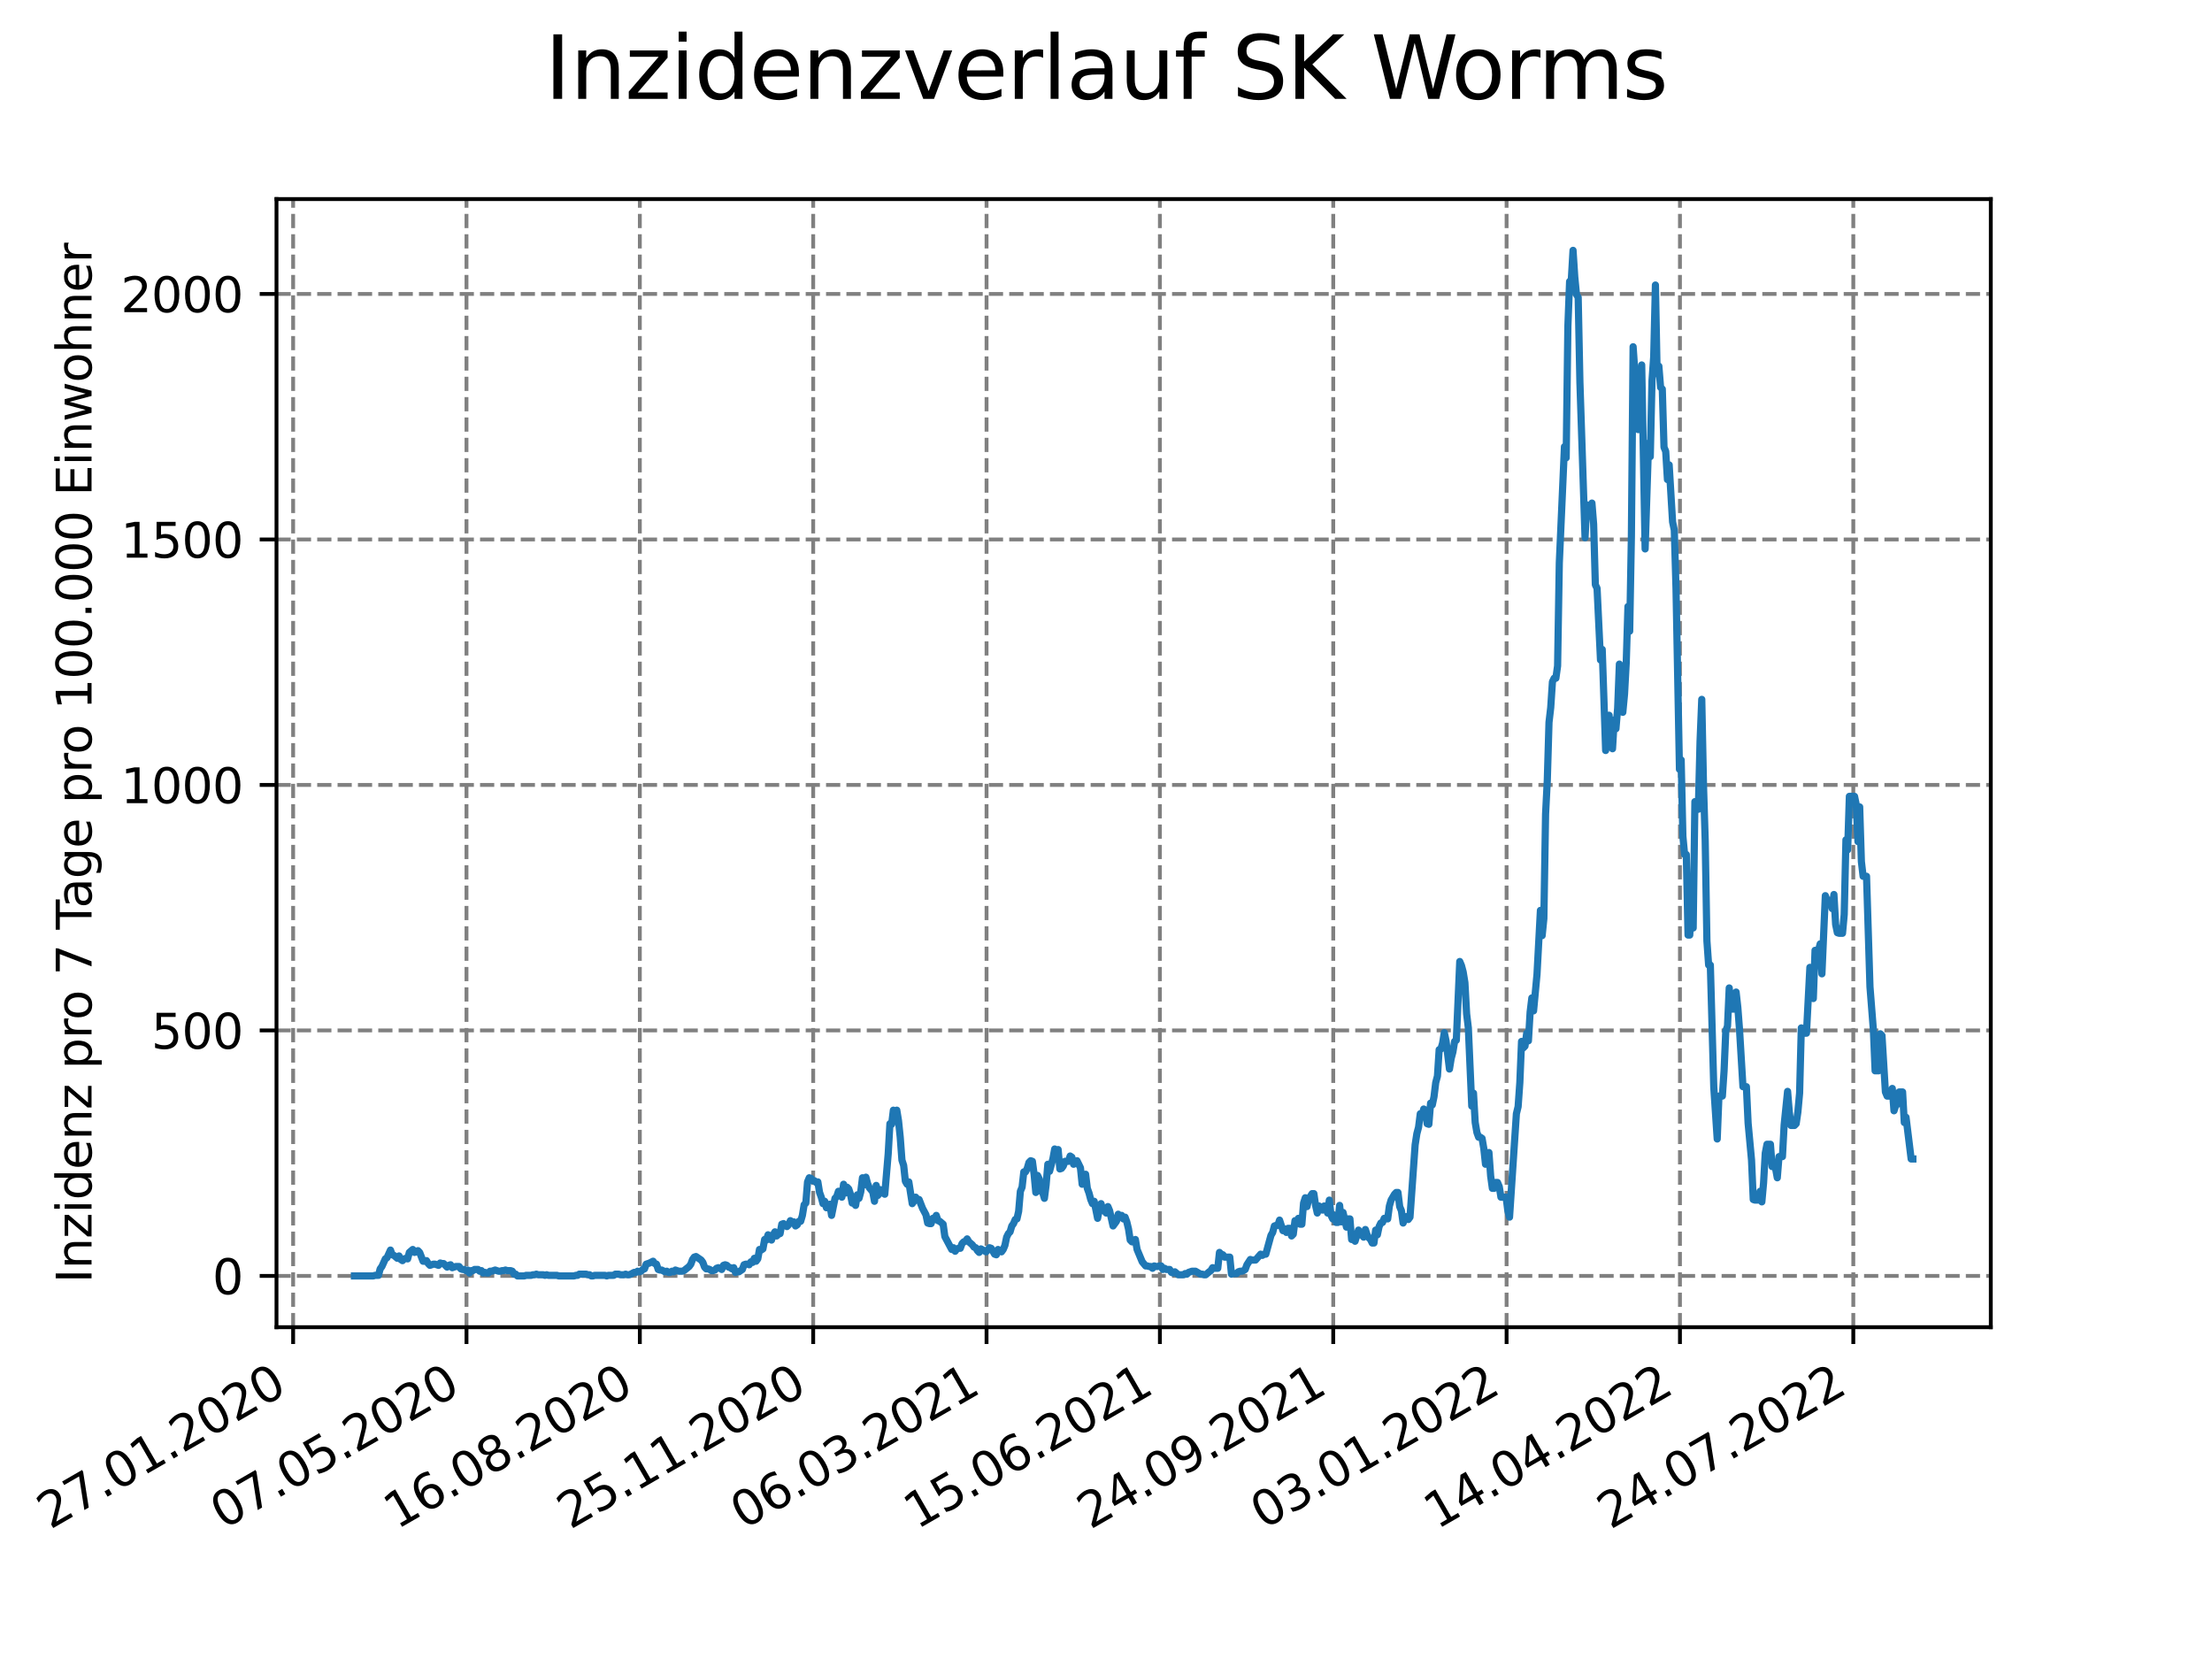 <?xml version="1.0" encoding="utf-8" standalone="no"?>
<!DOCTYPE svg PUBLIC "-//W3C//DTD SVG 1.1//EN"
  "http://www.w3.org/Graphics/SVG/1.1/DTD/svg11.dtd">
<svg xmlns:xlink="http://www.w3.org/1999/xlink" width="460.8pt" height="345.6pt" viewBox="0 0 460.8 345.6" xmlns="http://www.w3.org/2000/svg" version="1.1">
 <defs>
  <style type="text/css">*{stroke-linejoin: round; stroke-linecap: butt}</style>
 </defs>
 <g id="figure_1">
  <g id="patch_1">
   <path d="M 0 345.6 
L 460.8 345.6 
L 460.8 0 
L 0 0 
z
" style="fill: #ffffff"/>
  </g>
  <g id="axes_1">
   <g id="patch_2">
    <path d="M 57.6 276.48 
L 414.72 276.48 
L 414.72 41.472 
L 57.6 41.472 
z
" style="fill: #ffffff"/>
   </g>
   <g id="matplotlib.axis_1">
    <g id="xtick_1">
     <g id="line2d_1">
      <path d="M 61.065 276.48 
L 61.065 41.472 
" clip-path="url(#pdfe2ef5116)" style="fill: none; stroke-dasharray: 2.96,1.28; stroke-dashoffset: 0; stroke: #808080; stroke-width: 0.8"/>
     </g>
     <g id="line2d_2">
      <defs>
       <path id="mb495ff0dcd" d="M 0 0 
L 0 3.5 
" style="stroke: #000000; stroke-width: 0.8"/>
      </defs>
      <g>
       <use xlink:href="#mb495ff0dcd" x="61.065" y="276.48" style="stroke: #000000; stroke-width: 0.8"/>
      </g>
     </g>
     <g id="text_1">
      <!-- 27.01.2020 -->
      <g transform="translate(10.44 318.689)rotate(-30)scale(0.1 -0.1)">
       <defs>
        <path id="DejaVuSans-32" d="M 1228 531 
L 3431 531 
L 3431 0 
L 469 0 
L 469 531 
Q 828 903 1448 1529 
Q 2069 2156 2228 2338 
Q 2531 2678 2651 2914 
Q 2772 3150 2772 3378 
Q 2772 3750 2511 3984 
Q 2250 4219 1831 4219 
Q 1534 4219 1204 4116 
Q 875 4013 500 3803 
L 500 4441 
Q 881 4594 1212 4672 
Q 1544 4750 1819 4750 
Q 2544 4750 2975 4387 
Q 3406 4025 3406 3419 
Q 3406 3131 3298 2873 
Q 3191 2616 2906 2266 
Q 2828 2175 2409 1742 
Q 1991 1309 1228 531 
z
" transform="scale(0.016)"/>
        <path id="DejaVuSans-37" d="M 525 4666 
L 3525 4666 
L 3525 4397 
L 1831 0 
L 1172 0 
L 2766 4134 
L 525 4134 
L 525 4666 
z
" transform="scale(0.016)"/>
        <path id="DejaVuSans-2e" d="M 684 794 
L 1344 794 
L 1344 0 
L 684 0 
L 684 794 
z
" transform="scale(0.016)"/>
        <path id="DejaVuSans-30" d="M 2034 4250 
Q 1547 4250 1301 3770 
Q 1056 3291 1056 2328 
Q 1056 1369 1301 889 
Q 1547 409 2034 409 
Q 2525 409 2770 889 
Q 3016 1369 3016 2328 
Q 3016 3291 2770 3770 
Q 2525 4250 2034 4250 
z
M 2034 4750 
Q 2819 4750 3233 4129 
Q 3647 3509 3647 2328 
Q 3647 1150 3233 529 
Q 2819 -91 2034 -91 
Q 1250 -91 836 529 
Q 422 1150 422 2328 
Q 422 3509 836 4129 
Q 1250 4750 2034 4750 
z
" transform="scale(0.016)"/>
        <path id="DejaVuSans-31" d="M 794 531 
L 1825 531 
L 1825 4091 
L 703 3866 
L 703 4441 
L 1819 4666 
L 2450 4666 
L 2450 531 
L 3481 531 
L 3481 0 
L 794 0 
L 794 531 
z
" transform="scale(0.016)"/>
       </defs>
       <use xlink:href="#DejaVuSans-32"/>
       <use xlink:href="#DejaVuSans-37" x="63.623"/>
       <use xlink:href="#DejaVuSans-2e" x="127.246"/>
       <use xlink:href="#DejaVuSans-30" x="159.033"/>
       <use xlink:href="#DejaVuSans-31" x="222.656"/>
       <use xlink:href="#DejaVuSans-2e" x="286.279"/>
       <use xlink:href="#DejaVuSans-32" x="318.066"/>
       <use xlink:href="#DejaVuSans-30" x="381.689"/>
       <use xlink:href="#DejaVuSans-32" x="445.312"/>
       <use xlink:href="#DejaVuSans-30" x="508.936"/>
      </g>
     </g>
    </g>
    <g id="xtick_2">
     <g id="line2d_3">
      <path d="M 97.178 276.48 
L 97.178 41.472 
" clip-path="url(#pdfe2ef5116)" style="fill: none; stroke-dasharray: 2.96,1.28; stroke-dashoffset: 0; stroke: #808080; stroke-width: 0.8"/>
     </g>
     <g id="line2d_4">
      <g>
       <use xlink:href="#mb495ff0dcd" x="97.178" y="276.48" style="stroke: #000000; stroke-width: 0.8"/>
      </g>
     </g>
     <g id="text_2">
      <!-- 07.05.2020 -->
      <g transform="translate(46.552 318.689)rotate(-30)scale(0.1 -0.1)">
       <defs>
        <path id="DejaVuSans-35" d="M 691 4666 
L 3169 4666 
L 3169 4134 
L 1269 4134 
L 1269 2991 
Q 1406 3038 1543 3061 
Q 1681 3084 1819 3084 
Q 2600 3084 3056 2656 
Q 3513 2228 3513 1497 
Q 3513 744 3044 326 
Q 2575 -91 1722 -91 
Q 1428 -91 1123 -41 
Q 819 9 494 109 
L 494 744 
Q 775 591 1075 516 
Q 1375 441 1709 441 
Q 2250 441 2565 725 
Q 2881 1009 2881 1497 
Q 2881 1984 2565 2268 
Q 2250 2553 1709 2553 
Q 1456 2553 1204 2497 
Q 953 2441 691 2322 
L 691 4666 
z
" transform="scale(0.016)"/>
       </defs>
       <use xlink:href="#DejaVuSans-30"/>
       <use xlink:href="#DejaVuSans-37" x="63.623"/>
       <use xlink:href="#DejaVuSans-2e" x="127.246"/>
       <use xlink:href="#DejaVuSans-30" x="159.033"/>
       <use xlink:href="#DejaVuSans-35" x="222.656"/>
       <use xlink:href="#DejaVuSans-2e" x="286.279"/>
       <use xlink:href="#DejaVuSans-32" x="318.066"/>
       <use xlink:href="#DejaVuSans-30" x="381.689"/>
       <use xlink:href="#DejaVuSans-32" x="445.312"/>
       <use xlink:href="#DejaVuSans-30" x="508.936"/>
      </g>
     </g>
    </g>
    <g id="xtick_3">
     <g id="line2d_5">
      <path d="M 133.29 276.48 
L 133.29 41.472 
" clip-path="url(#pdfe2ef5116)" style="fill: none; stroke-dasharray: 2.96,1.28; stroke-dashoffset: 0; stroke: #808080; stroke-width: 0.8"/>
     </g>
     <g id="line2d_6">
      <g>
       <use xlink:href="#mb495ff0dcd" x="133.29" y="276.48" style="stroke: #000000; stroke-width: 0.8"/>
      </g>
     </g>
     <g id="text_3">
      <!-- 16.08.2020 -->
      <g transform="translate(82.665 318.689)rotate(-30)scale(0.1 -0.1)">
       <defs>
        <path id="DejaVuSans-36" d="M 2113 2584 
Q 1688 2584 1439 2293 
Q 1191 2003 1191 1497 
Q 1191 994 1439 701 
Q 1688 409 2113 409 
Q 2538 409 2786 701 
Q 3034 994 3034 1497 
Q 3034 2003 2786 2293 
Q 2538 2584 2113 2584 
z
M 3366 4563 
L 3366 3988 
Q 3128 4100 2886 4159 
Q 2644 4219 2406 4219 
Q 1781 4219 1451 3797 
Q 1122 3375 1075 2522 
Q 1259 2794 1537 2939 
Q 1816 3084 2150 3084 
Q 2853 3084 3261 2657 
Q 3669 2231 3669 1497 
Q 3669 778 3244 343 
Q 2819 -91 2113 -91 
Q 1303 -91 875 529 
Q 447 1150 447 2328 
Q 447 3434 972 4092 
Q 1497 4750 2381 4750 
Q 2619 4750 2861 4703 
Q 3103 4656 3366 4563 
z
" transform="scale(0.016)"/>
        <path id="DejaVuSans-38" d="M 2034 2216 
Q 1584 2216 1326 1975 
Q 1069 1734 1069 1313 
Q 1069 891 1326 650 
Q 1584 409 2034 409 
Q 2484 409 2743 651 
Q 3003 894 3003 1313 
Q 3003 1734 2745 1975 
Q 2488 2216 2034 2216 
z
M 1403 2484 
Q 997 2584 770 2862 
Q 544 3141 544 3541 
Q 544 4100 942 4425 
Q 1341 4750 2034 4750 
Q 2731 4750 3128 4425 
Q 3525 4100 3525 3541 
Q 3525 3141 3298 2862 
Q 3072 2584 2669 2484 
Q 3125 2378 3379 2068 
Q 3634 1759 3634 1313 
Q 3634 634 3220 271 
Q 2806 -91 2034 -91 
Q 1263 -91 848 271 
Q 434 634 434 1313 
Q 434 1759 690 2068 
Q 947 2378 1403 2484 
z
M 1172 3481 
Q 1172 3119 1398 2916 
Q 1625 2713 2034 2713 
Q 2441 2713 2670 2916 
Q 2900 3119 2900 3481 
Q 2900 3844 2670 4047 
Q 2441 4250 2034 4250 
Q 1625 4250 1398 4047 
Q 1172 3844 1172 3481 
z
" transform="scale(0.016)"/>
       </defs>
       <use xlink:href="#DejaVuSans-31"/>
       <use xlink:href="#DejaVuSans-36" x="63.623"/>
       <use xlink:href="#DejaVuSans-2e" x="127.246"/>
       <use xlink:href="#DejaVuSans-30" x="159.033"/>
       <use xlink:href="#DejaVuSans-38" x="222.656"/>
       <use xlink:href="#DejaVuSans-2e" x="286.279"/>
       <use xlink:href="#DejaVuSans-32" x="318.066"/>
       <use xlink:href="#DejaVuSans-30" x="381.689"/>
       <use xlink:href="#DejaVuSans-32" x="445.312"/>
       <use xlink:href="#DejaVuSans-30" x="508.936"/>
      </g>
     </g>
    </g>
    <g id="xtick_4">
     <g id="line2d_7">
      <path d="M 169.403 276.48 
L 169.403 41.472 
" clip-path="url(#pdfe2ef5116)" style="fill: none; stroke-dasharray: 2.96,1.28; stroke-dashoffset: 0; stroke: #808080; stroke-width: 0.8"/>
     </g>
     <g id="line2d_8">
      <g>
       <use xlink:href="#mb495ff0dcd" x="169.403" y="276.48" style="stroke: #000000; stroke-width: 0.8"/>
      </g>
     </g>
     <g id="text_4">
      <!-- 25.11.2020 -->
      <g transform="translate(118.777 318.689)rotate(-30)scale(0.1 -0.1)">
       <use xlink:href="#DejaVuSans-32"/>
       <use xlink:href="#DejaVuSans-35" x="63.623"/>
       <use xlink:href="#DejaVuSans-2e" x="127.246"/>
       <use xlink:href="#DejaVuSans-31" x="159.033"/>
       <use xlink:href="#DejaVuSans-31" x="222.656"/>
       <use xlink:href="#DejaVuSans-2e" x="286.279"/>
       <use xlink:href="#DejaVuSans-32" x="318.066"/>
       <use xlink:href="#DejaVuSans-30" x="381.689"/>
       <use xlink:href="#DejaVuSans-32" x="445.312"/>
       <use xlink:href="#DejaVuSans-30" x="508.936"/>
      </g>
     </g>
    </g>
    <g id="xtick_5">
     <g id="line2d_9">
      <path d="M 205.515 276.48 
L 205.515 41.472 
" clip-path="url(#pdfe2ef5116)" style="fill: none; stroke-dasharray: 2.96,1.28; stroke-dashoffset: 0; stroke: #808080; stroke-width: 0.8"/>
     </g>
     <g id="line2d_10">
      <g>
       <use xlink:href="#mb495ff0dcd" x="205.515" y="276.48" style="stroke: #000000; stroke-width: 0.8"/>
      </g>
     </g>
     <g id="text_5">
      <!-- 06.03.2021 -->
      <g transform="translate(154.89 318.689)rotate(-30)scale(0.1 -0.1)">
       <defs>
        <path id="DejaVuSans-33" d="M 2597 2516 
Q 3050 2419 3304 2112 
Q 3559 1806 3559 1356 
Q 3559 666 3084 287 
Q 2609 -91 1734 -91 
Q 1441 -91 1130 -33 
Q 819 25 488 141 
L 488 750 
Q 750 597 1062 519 
Q 1375 441 1716 441 
Q 2309 441 2620 675 
Q 2931 909 2931 1356 
Q 2931 1769 2642 2001 
Q 2353 2234 1838 2234 
L 1294 2234 
L 1294 2753 
L 1863 2753 
Q 2328 2753 2575 2939 
Q 2822 3125 2822 3475 
Q 2822 3834 2567 4026 
Q 2313 4219 1838 4219 
Q 1578 4219 1281 4162 
Q 984 4106 628 3988 
L 628 4550 
Q 988 4650 1302 4700 
Q 1616 4750 1894 4750 
Q 2613 4750 3031 4423 
Q 3450 4097 3450 3541 
Q 3450 3153 3228 2886 
Q 3006 2619 2597 2516 
z
" transform="scale(0.016)"/>
       </defs>
       <use xlink:href="#DejaVuSans-30"/>
       <use xlink:href="#DejaVuSans-36" x="63.623"/>
       <use xlink:href="#DejaVuSans-2e" x="127.246"/>
       <use xlink:href="#DejaVuSans-30" x="159.033"/>
       <use xlink:href="#DejaVuSans-33" x="222.656"/>
       <use xlink:href="#DejaVuSans-2e" x="286.279"/>
       <use xlink:href="#DejaVuSans-32" x="318.066"/>
       <use xlink:href="#DejaVuSans-30" x="381.689"/>
       <use xlink:href="#DejaVuSans-32" x="445.312"/>
       <use xlink:href="#DejaVuSans-31" x="508.936"/>
      </g>
     </g>
    </g>
    <g id="xtick_6">
     <g id="line2d_11">
      <path d="M 241.628 276.48 
L 241.628 41.472 
" clip-path="url(#pdfe2ef5116)" style="fill: none; stroke-dasharray: 2.96,1.28; stroke-dashoffset: 0; stroke: #808080; stroke-width: 0.8"/>
     </g>
     <g id="line2d_12">
      <g>
       <use xlink:href="#mb495ff0dcd" x="241.628" y="276.48" style="stroke: #000000; stroke-width: 0.8"/>
      </g>
     </g>
     <g id="text_6">
      <!-- 15.06.2021 -->
      <g transform="translate(191.002 318.689)rotate(-30)scale(0.1 -0.1)">
       <use xlink:href="#DejaVuSans-31"/>
       <use xlink:href="#DejaVuSans-35" x="63.623"/>
       <use xlink:href="#DejaVuSans-2e" x="127.246"/>
       <use xlink:href="#DejaVuSans-30" x="159.033"/>
       <use xlink:href="#DejaVuSans-36" x="222.656"/>
       <use xlink:href="#DejaVuSans-2e" x="286.279"/>
       <use xlink:href="#DejaVuSans-32" x="318.066"/>
       <use xlink:href="#DejaVuSans-30" x="381.689"/>
       <use xlink:href="#DejaVuSans-32" x="445.312"/>
       <use xlink:href="#DejaVuSans-31" x="508.936"/>
      </g>
     </g>
    </g>
    <g id="xtick_7">
     <g id="line2d_13">
      <path d="M 277.74 276.48 
L 277.74 41.472 
" clip-path="url(#pdfe2ef5116)" style="fill: none; stroke-dasharray: 2.96,1.28; stroke-dashoffset: 0; stroke: #808080; stroke-width: 0.8"/>
     </g>
     <g id="line2d_14">
      <g>
       <use xlink:href="#mb495ff0dcd" x="277.74" y="276.48" style="stroke: #000000; stroke-width: 0.8"/>
      </g>
     </g>
     <g id="text_7">
      <!-- 24.09.2021 -->
      <g transform="translate(227.115 318.689)rotate(-30)scale(0.1 -0.1)">
       <defs>
        <path id="DejaVuSans-34" d="M 2419 4116 
L 825 1625 
L 2419 1625 
L 2419 4116 
z
M 2253 4666 
L 3047 4666 
L 3047 1625 
L 3713 1625 
L 3713 1100 
L 3047 1100 
L 3047 0 
L 2419 0 
L 2419 1100 
L 313 1100 
L 313 1709 
L 2253 4666 
z
" transform="scale(0.016)"/>
        <path id="DejaVuSans-39" d="M 703 97 
L 703 672 
Q 941 559 1184 500 
Q 1428 441 1663 441 
Q 2288 441 2617 861 
Q 2947 1281 2994 2138 
Q 2813 1869 2534 1725 
Q 2256 1581 1919 1581 
Q 1219 1581 811 2004 
Q 403 2428 403 3163 
Q 403 3881 828 4315 
Q 1253 4750 1959 4750 
Q 2769 4750 3195 4129 
Q 3622 3509 3622 2328 
Q 3622 1225 3098 567 
Q 2575 -91 1691 -91 
Q 1453 -91 1209 -44 
Q 966 3 703 97 
z
M 1959 2075 
Q 2384 2075 2632 2365 
Q 2881 2656 2881 3163 
Q 2881 3666 2632 3958 
Q 2384 4250 1959 4250 
Q 1534 4250 1286 3958 
Q 1038 3666 1038 3163 
Q 1038 2656 1286 2365 
Q 1534 2075 1959 2075 
z
" transform="scale(0.016)"/>
       </defs>
       <use xlink:href="#DejaVuSans-32"/>
       <use xlink:href="#DejaVuSans-34" x="63.623"/>
       <use xlink:href="#DejaVuSans-2e" x="127.246"/>
       <use xlink:href="#DejaVuSans-30" x="159.033"/>
       <use xlink:href="#DejaVuSans-39" x="222.656"/>
       <use xlink:href="#DejaVuSans-2e" x="286.279"/>
       <use xlink:href="#DejaVuSans-32" x="318.066"/>
       <use xlink:href="#DejaVuSans-30" x="381.689"/>
       <use xlink:href="#DejaVuSans-32" x="445.312"/>
       <use xlink:href="#DejaVuSans-31" x="508.936"/>
      </g>
     </g>
    </g>
    <g id="xtick_8">
     <g id="line2d_15">
      <path d="M 313.852 276.48 
L 313.852 41.472 
" clip-path="url(#pdfe2ef5116)" style="fill: none; stroke-dasharray: 2.96,1.28; stroke-dashoffset: 0; stroke: #808080; stroke-width: 0.8"/>
     </g>
     <g id="line2d_16">
      <g>
       <use xlink:href="#mb495ff0dcd" x="313.852" y="276.48" style="stroke: #000000; stroke-width: 0.8"/>
      </g>
     </g>
     <g id="text_8">
      <!-- 03.01.2022 -->
      <g transform="translate(263.227 318.689)rotate(-30)scale(0.1 -0.1)">
       <use xlink:href="#DejaVuSans-30"/>
       <use xlink:href="#DejaVuSans-33" x="63.623"/>
       <use xlink:href="#DejaVuSans-2e" x="127.246"/>
       <use xlink:href="#DejaVuSans-30" x="159.033"/>
       <use xlink:href="#DejaVuSans-31" x="222.656"/>
       <use xlink:href="#DejaVuSans-2e" x="286.279"/>
       <use xlink:href="#DejaVuSans-32" x="318.066"/>
       <use xlink:href="#DejaVuSans-30" x="381.689"/>
       <use xlink:href="#DejaVuSans-32" x="445.312"/>
       <use xlink:href="#DejaVuSans-32" x="508.936"/>
      </g>
     </g>
    </g>
    <g id="xtick_9">
     <g id="line2d_17">
      <path d="M 349.965 276.48 
L 349.965 41.472 
" clip-path="url(#pdfe2ef5116)" style="fill: none; stroke-dasharray: 2.96,1.28; stroke-dashoffset: 0; stroke: #808080; stroke-width: 0.8"/>
     </g>
     <g id="line2d_18">
      <g>
       <use xlink:href="#mb495ff0dcd" x="349.965" y="276.48" style="stroke: #000000; stroke-width: 0.8"/>
      </g>
     </g>
     <g id="text_9">
      <!-- 14.04.2022 -->
      <g transform="translate(299.34 318.689)rotate(-30)scale(0.1 -0.1)">
       <use xlink:href="#DejaVuSans-31"/>
       <use xlink:href="#DejaVuSans-34" x="63.623"/>
       <use xlink:href="#DejaVuSans-2e" x="127.246"/>
       <use xlink:href="#DejaVuSans-30" x="159.033"/>
       <use xlink:href="#DejaVuSans-34" x="222.656"/>
       <use xlink:href="#DejaVuSans-2e" x="286.279"/>
       <use xlink:href="#DejaVuSans-32" x="318.066"/>
       <use xlink:href="#DejaVuSans-30" x="381.689"/>
       <use xlink:href="#DejaVuSans-32" x="445.312"/>
       <use xlink:href="#DejaVuSans-32" x="508.936"/>
      </g>
     </g>
    </g>
    <g id="xtick_10">
     <g id="line2d_19">
      <path d="M 386.077 276.48 
L 386.077 41.472 
" clip-path="url(#pdfe2ef5116)" style="fill: none; stroke-dasharray: 2.96,1.28; stroke-dashoffset: 0; stroke: #808080; stroke-width: 0.8"/>
     </g>
     <g id="line2d_20">
      <g>
       <use xlink:href="#mb495ff0dcd" x="386.077" y="276.48" style="stroke: #000000; stroke-width: 0.8"/>
      </g>
     </g>
     <g id="text_10">
      <!-- 24.07.2022 -->
      <g transform="translate(335.452 318.689)rotate(-30)scale(0.1 -0.1)">
       <use xlink:href="#DejaVuSans-32"/>
       <use xlink:href="#DejaVuSans-34" x="63.623"/>
       <use xlink:href="#DejaVuSans-2e" x="127.246"/>
       <use xlink:href="#DejaVuSans-30" x="159.033"/>
       <use xlink:href="#DejaVuSans-37" x="222.656"/>
       <use xlink:href="#DejaVuSans-2e" x="286.279"/>
       <use xlink:href="#DejaVuSans-32" x="318.066"/>
       <use xlink:href="#DejaVuSans-30" x="381.689"/>
       <use xlink:href="#DejaVuSans-32" x="445.312"/>
       <use xlink:href="#DejaVuSans-32" x="508.936"/>
      </g>
     </g>
    </g>
   </g>
   <g id="matplotlib.axis_2">
    <g id="ytick_1">
     <g id="line2d_21">
      <path d="M 57.6 265.798 
L 414.72 265.798 
" clip-path="url(#pdfe2ef5116)" style="fill: none; stroke-dasharray: 2.96,1.28; stroke-dashoffset: 0; stroke: #808080; stroke-width: 0.8"/>
     </g>
     <g id="line2d_22">
      <defs>
       <path id="m2bd474f29b" d="M 0 0 
L -3.5 0 
" style="stroke: #000000; stroke-width: 0.8"/>
      </defs>
      <g>
       <use xlink:href="#m2bd474f29b" x="57.6" y="265.798" style="stroke: #000000; stroke-width: 0.8"/>
      </g>
     </g>
     <g id="text_11">
      <!-- 0 -->
      <g transform="translate(44.237 269.597)scale(0.1 -0.1)">
       <use xlink:href="#DejaVuSans-30"/>
      </g>
     </g>
    </g>
    <g id="ytick_2">
     <g id="line2d_23">
      <path d="M 57.6 214.657 
L 414.72 214.657 
" clip-path="url(#pdfe2ef5116)" style="fill: none; stroke-dasharray: 2.96,1.28; stroke-dashoffset: 0; stroke: #808080; stroke-width: 0.8"/>
     </g>
     <g id="line2d_24">
      <g>
       <use xlink:href="#m2bd474f29b" x="57.6" y="214.657" style="stroke: #000000; stroke-width: 0.8"/>
      </g>
     </g>
     <g id="text_12">
      <!-- 500 -->
      <g transform="translate(31.512 218.456)scale(0.1 -0.1)">
       <use xlink:href="#DejaVuSans-35"/>
       <use xlink:href="#DejaVuSans-30" x="63.623"/>
       <use xlink:href="#DejaVuSans-30" x="127.246"/>
      </g>
     </g>
    </g>
    <g id="ytick_3">
     <g id="line2d_25">
      <path d="M 57.6 163.516 
L 414.72 163.516 
" clip-path="url(#pdfe2ef5116)" style="fill: none; stroke-dasharray: 2.96,1.28; stroke-dashoffset: 0; stroke: #808080; stroke-width: 0.8"/>
     </g>
     <g id="line2d_26">
      <g>
       <use xlink:href="#m2bd474f29b" x="57.6" y="163.516" style="stroke: #000000; stroke-width: 0.8"/>
      </g>
     </g>
     <g id="text_13">
      <!-- 1000 -->
      <g transform="translate(25.15 167.315)scale(0.1 -0.1)">
       <use xlink:href="#DejaVuSans-31"/>
       <use xlink:href="#DejaVuSans-30" x="63.623"/>
       <use xlink:href="#DejaVuSans-30" x="127.246"/>
       <use xlink:href="#DejaVuSans-30" x="190.869"/>
      </g>
     </g>
    </g>
    <g id="ytick_4">
     <g id="line2d_27">
      <path d="M 57.6 112.375 
L 414.72 112.375 
" clip-path="url(#pdfe2ef5116)" style="fill: none; stroke-dasharray: 2.96,1.28; stroke-dashoffset: 0; stroke: #808080; stroke-width: 0.8"/>
     </g>
     <g id="line2d_28">
      <g>
       <use xlink:href="#m2bd474f29b" x="57.6" y="112.375" style="stroke: #000000; stroke-width: 0.8"/>
      </g>
     </g>
     <g id="text_14">
      <!-- 1500 -->
      <g transform="translate(25.15 116.174)scale(0.1 -0.1)">
       <use xlink:href="#DejaVuSans-31"/>
       <use xlink:href="#DejaVuSans-35" x="63.623"/>
       <use xlink:href="#DejaVuSans-30" x="127.246"/>
       <use xlink:href="#DejaVuSans-30" x="190.869"/>
      </g>
     </g>
    </g>
    <g id="ytick_5">
     <g id="line2d_29">
      <path d="M 57.6 61.234 
L 414.72 61.234 
" clip-path="url(#pdfe2ef5116)" style="fill: none; stroke-dasharray: 2.96,1.28; stroke-dashoffset: 0; stroke: #808080; stroke-width: 0.8"/>
     </g>
     <g id="line2d_30">
      <g>
       <use xlink:href="#m2bd474f29b" x="57.6" y="61.234" style="stroke: #000000; stroke-width: 0.8"/>
      </g>
     </g>
     <g id="text_15">
      <!-- 2000 -->
      <g transform="translate(25.15 65.033)scale(0.1 -0.1)">
       <use xlink:href="#DejaVuSans-32"/>
       <use xlink:href="#DejaVuSans-30" x="63.623"/>
       <use xlink:href="#DejaVuSans-30" x="127.246"/>
       <use xlink:href="#DejaVuSans-30" x="190.869"/>
      </g>
     </g>
    </g>
    <g id="text_16">
     <!-- Inzidenz pro 7 Tage pro 100.000 Einwohner -->
     <g transform="translate(19.07 267.301)rotate(-90)scale(0.1 -0.1)">
      <defs>
       <path id="DejaVuSans-49" d="M 628 4666 
L 1259 4666 
L 1259 0 
L 628 0 
L 628 4666 
z
" transform="scale(0.016)"/>
       <path id="DejaVuSans-6e" d="M 3513 2113 
L 3513 0 
L 2938 0 
L 2938 2094 
Q 2938 2591 2744 2837 
Q 2550 3084 2163 3084 
Q 1697 3084 1428 2787 
Q 1159 2491 1159 1978 
L 1159 0 
L 581 0 
L 581 3500 
L 1159 3500 
L 1159 2956 
Q 1366 3272 1645 3428 
Q 1925 3584 2291 3584 
Q 2894 3584 3203 3211 
Q 3513 2838 3513 2113 
z
" transform="scale(0.016)"/>
       <path id="DejaVuSans-7a" d="M 353 3500 
L 3084 3500 
L 3084 2975 
L 922 459 
L 3084 459 
L 3084 0 
L 275 0 
L 275 525 
L 2438 3041 
L 353 3041 
L 353 3500 
z
" transform="scale(0.016)"/>
       <path id="DejaVuSans-69" d="M 603 3500 
L 1178 3500 
L 1178 0 
L 603 0 
L 603 3500 
z
M 603 4863 
L 1178 4863 
L 1178 4134 
L 603 4134 
L 603 4863 
z
" transform="scale(0.016)"/>
       <path id="DejaVuSans-64" d="M 2906 2969 
L 2906 4863 
L 3481 4863 
L 3481 0 
L 2906 0 
L 2906 525 
Q 2725 213 2448 61 
Q 2172 -91 1784 -91 
Q 1150 -91 751 415 
Q 353 922 353 1747 
Q 353 2572 751 3078 
Q 1150 3584 1784 3584 
Q 2172 3584 2448 3432 
Q 2725 3281 2906 2969 
z
M 947 1747 
Q 947 1113 1208 752 
Q 1469 391 1925 391 
Q 2381 391 2643 752 
Q 2906 1113 2906 1747 
Q 2906 2381 2643 2742 
Q 2381 3103 1925 3103 
Q 1469 3103 1208 2742 
Q 947 2381 947 1747 
z
" transform="scale(0.016)"/>
       <path id="DejaVuSans-65" d="M 3597 1894 
L 3597 1613 
L 953 1613 
Q 991 1019 1311 708 
Q 1631 397 2203 397 
Q 2534 397 2845 478 
Q 3156 559 3463 722 
L 3463 178 
Q 3153 47 2828 -22 
Q 2503 -91 2169 -91 
Q 1331 -91 842 396 
Q 353 884 353 1716 
Q 353 2575 817 3079 
Q 1281 3584 2069 3584 
Q 2775 3584 3186 3129 
Q 3597 2675 3597 1894 
z
M 3022 2063 
Q 3016 2534 2758 2815 
Q 2500 3097 2075 3097 
Q 1594 3097 1305 2825 
Q 1016 2553 972 2059 
L 3022 2063 
z
" transform="scale(0.016)"/>
       <path id="DejaVuSans-20" transform="scale(0.016)"/>
       <path id="DejaVuSans-70" d="M 1159 525 
L 1159 -1331 
L 581 -1331 
L 581 3500 
L 1159 3500 
L 1159 2969 
Q 1341 3281 1617 3432 
Q 1894 3584 2278 3584 
Q 2916 3584 3314 3078 
Q 3713 2572 3713 1747 
Q 3713 922 3314 415 
Q 2916 -91 2278 -91 
Q 1894 -91 1617 61 
Q 1341 213 1159 525 
z
M 3116 1747 
Q 3116 2381 2855 2742 
Q 2594 3103 2138 3103 
Q 1681 3103 1420 2742 
Q 1159 2381 1159 1747 
Q 1159 1113 1420 752 
Q 1681 391 2138 391 
Q 2594 391 2855 752 
Q 3116 1113 3116 1747 
z
" transform="scale(0.016)"/>
       <path id="DejaVuSans-72" d="M 2631 2963 
Q 2534 3019 2420 3045 
Q 2306 3072 2169 3072 
Q 1681 3072 1420 2755 
Q 1159 2438 1159 1844 
L 1159 0 
L 581 0 
L 581 3500 
L 1159 3500 
L 1159 2956 
Q 1341 3275 1631 3429 
Q 1922 3584 2338 3584 
Q 2397 3584 2469 3576 
Q 2541 3569 2628 3553 
L 2631 2963 
z
" transform="scale(0.016)"/>
       <path id="DejaVuSans-6f" d="M 1959 3097 
Q 1497 3097 1228 2736 
Q 959 2375 959 1747 
Q 959 1119 1226 758 
Q 1494 397 1959 397 
Q 2419 397 2687 759 
Q 2956 1122 2956 1747 
Q 2956 2369 2687 2733 
Q 2419 3097 1959 3097 
z
M 1959 3584 
Q 2709 3584 3137 3096 
Q 3566 2609 3566 1747 
Q 3566 888 3137 398 
Q 2709 -91 1959 -91 
Q 1206 -91 779 398 
Q 353 888 353 1747 
Q 353 2609 779 3096 
Q 1206 3584 1959 3584 
z
" transform="scale(0.016)"/>
       <path id="DejaVuSans-54" d="M -19 4666 
L 3928 4666 
L 3928 4134 
L 2272 4134 
L 2272 0 
L 1638 0 
L 1638 4134 
L -19 4134 
L -19 4666 
z
" transform="scale(0.016)"/>
       <path id="DejaVuSans-61" d="M 2194 1759 
Q 1497 1759 1228 1600 
Q 959 1441 959 1056 
Q 959 750 1161 570 
Q 1363 391 1709 391 
Q 2188 391 2477 730 
Q 2766 1069 2766 1631 
L 2766 1759 
L 2194 1759 
z
M 3341 1997 
L 3341 0 
L 2766 0 
L 2766 531 
Q 2569 213 2275 61 
Q 1981 -91 1556 -91 
Q 1019 -91 701 211 
Q 384 513 384 1019 
Q 384 1609 779 1909 
Q 1175 2209 1959 2209 
L 2766 2209 
L 2766 2266 
Q 2766 2663 2505 2880 
Q 2244 3097 1772 3097 
Q 1472 3097 1187 3025 
Q 903 2953 641 2809 
L 641 3341 
Q 956 3463 1253 3523 
Q 1550 3584 1831 3584 
Q 2591 3584 2966 3190 
Q 3341 2797 3341 1997 
z
" transform="scale(0.016)"/>
       <path id="DejaVuSans-67" d="M 2906 1791 
Q 2906 2416 2648 2759 
Q 2391 3103 1925 3103 
Q 1463 3103 1205 2759 
Q 947 2416 947 1791 
Q 947 1169 1205 825 
Q 1463 481 1925 481 
Q 2391 481 2648 825 
Q 2906 1169 2906 1791 
z
M 3481 434 
Q 3481 -459 3084 -895 
Q 2688 -1331 1869 -1331 
Q 1566 -1331 1297 -1286 
Q 1028 -1241 775 -1147 
L 775 -588 
Q 1028 -725 1275 -790 
Q 1522 -856 1778 -856 
Q 2344 -856 2625 -561 
Q 2906 -266 2906 331 
L 2906 616 
Q 2728 306 2450 153 
Q 2172 0 1784 0 
Q 1141 0 747 490 
Q 353 981 353 1791 
Q 353 2603 747 3093 
Q 1141 3584 1784 3584 
Q 2172 3584 2450 3431 
Q 2728 3278 2906 2969 
L 2906 3500 
L 3481 3500 
L 3481 434 
z
" transform="scale(0.016)"/>
       <path id="DejaVuSans-45" d="M 628 4666 
L 3578 4666 
L 3578 4134 
L 1259 4134 
L 1259 2753 
L 3481 2753 
L 3481 2222 
L 1259 2222 
L 1259 531 
L 3634 531 
L 3634 0 
L 628 0 
L 628 4666 
z
" transform="scale(0.016)"/>
       <path id="DejaVuSans-77" d="M 269 3500 
L 844 3500 
L 1563 769 
L 2278 3500 
L 2956 3500 
L 3675 769 
L 4391 3500 
L 4966 3500 
L 4050 0 
L 3372 0 
L 2619 2869 
L 1863 0 
L 1184 0 
L 269 3500 
z
" transform="scale(0.016)"/>
       <path id="DejaVuSans-68" d="M 3513 2113 
L 3513 0 
L 2938 0 
L 2938 2094 
Q 2938 2591 2744 2837 
Q 2550 3084 2163 3084 
Q 1697 3084 1428 2787 
Q 1159 2491 1159 1978 
L 1159 0 
L 581 0 
L 581 4863 
L 1159 4863 
L 1159 2956 
Q 1366 3272 1645 3428 
Q 1925 3584 2291 3584 
Q 2894 3584 3203 3211 
Q 3513 2838 3513 2113 
z
" transform="scale(0.016)"/>
      </defs>
      <use xlink:href="#DejaVuSans-49"/>
      <use xlink:href="#DejaVuSans-6e" x="29.492"/>
      <use xlink:href="#DejaVuSans-7a" x="92.871"/>
      <use xlink:href="#DejaVuSans-69" x="145.361"/>
      <use xlink:href="#DejaVuSans-64" x="173.145"/>
      <use xlink:href="#DejaVuSans-65" x="236.621"/>
      <use xlink:href="#DejaVuSans-6e" x="298.145"/>
      <use xlink:href="#DejaVuSans-7a" x="361.523"/>
      <use xlink:href="#DejaVuSans-20" x="414.014"/>
      <use xlink:href="#DejaVuSans-70" x="445.801"/>
      <use xlink:href="#DejaVuSans-72" x="509.277"/>
      <use xlink:href="#DejaVuSans-6f" x="548.141"/>
      <use xlink:href="#DejaVuSans-20" x="609.322"/>
      <use xlink:href="#DejaVuSans-37" x="641.109"/>
      <use xlink:href="#DejaVuSans-20" x="704.732"/>
      <use xlink:href="#DejaVuSans-54" x="736.52"/>
      <use xlink:href="#DejaVuSans-61" x="781.104"/>
      <use xlink:href="#DejaVuSans-67" x="842.383"/>
      <use xlink:href="#DejaVuSans-65" x="905.859"/>
      <use xlink:href="#DejaVuSans-20" x="967.383"/>
      <use xlink:href="#DejaVuSans-70" x="999.17"/>
      <use xlink:href="#DejaVuSans-72" x="1062.646"/>
      <use xlink:href="#DejaVuSans-6f" x="1101.51"/>
      <use xlink:href="#DejaVuSans-20" x="1162.691"/>
      <use xlink:href="#DejaVuSans-31" x="1194.479"/>
      <use xlink:href="#DejaVuSans-30" x="1258.102"/>
      <use xlink:href="#DejaVuSans-30" x="1321.725"/>
      <use xlink:href="#DejaVuSans-2e" x="1385.348"/>
      <use xlink:href="#DejaVuSans-30" x="1417.135"/>
      <use xlink:href="#DejaVuSans-30" x="1480.758"/>
      <use xlink:href="#DejaVuSans-30" x="1544.381"/>
      <use xlink:href="#DejaVuSans-20" x="1608.004"/>
      <use xlink:href="#DejaVuSans-45" x="1639.791"/>
      <use xlink:href="#DejaVuSans-69" x="1702.975"/>
      <use xlink:href="#DejaVuSans-6e" x="1730.758"/>
      <use xlink:href="#DejaVuSans-77" x="1794.137"/>
      <use xlink:href="#DejaVuSans-6f" x="1875.924"/>
      <use xlink:href="#DejaVuSans-68" x="1937.105"/>
      <use xlink:href="#DejaVuSans-6e" x="2000.484"/>
      <use xlink:href="#DejaVuSans-65" x="2063.863"/>
      <use xlink:href="#DejaVuSans-72" x="2125.387"/>
     </g>
    </g>
   </g>
   <g id="line2d_31">
    <path d="M 73.833 265.798 
L 77.766 265.798 
L 78.123 265.675 
L 78.838 265.675 
L 79.196 264.329 
L 79.554 263.839 
L 80.269 262.247 
L 80.626 262.002 
L 81.341 260.411 
L 81.699 261.39 
L 82.056 261.513 
L 82.771 262.125 
L 83.129 261.635 
L 83.487 262.37 
L 83.844 262.615 
L 84.202 262.247 
L 84.559 262.125 
L 84.917 262.247 
L 85.274 260.901 
L 85.989 260.288 
L 86.347 260.901 
L 86.704 260.778 
L 87.062 260.533 
L 87.42 260.901 
L 88.135 262.737 
L 88.492 262.737 
L 88.85 262.615 
L 89.207 263.227 
L 89.565 263.594 
L 90.28 263.349 
L 90.638 263.349 
L 91.353 263.594 
L 91.71 263.104 
L 92.068 263.227 
L 92.425 263.227 
L 93.14 263.961 
L 93.498 263.594 
L 93.855 263.472 
L 94.213 264.084 
L 94.928 263.839 
L 95.643 263.839 
L 96.001 264.329 
L 96.358 264.451 
L 96.716 264.451 
L 97.073 264.696 
L 97.431 264.573 
L 97.789 265.186 
L 98.146 264.696 
L 98.504 264.696 
L 98.861 264.451 
L 99.576 264.451 
L 99.934 264.818 
L 100.291 264.696 
L 100.649 265.186 
L 101.006 265.063 
L 101.364 265.186 
L 101.722 265.186 
L 102.079 264.818 
L 102.437 264.818 
L 103.152 264.573 
L 103.867 264.818 
L 104.224 264.818 
L 104.582 264.696 
L 104.939 264.696 
L 105.297 264.573 
L 105.655 264.696 
L 106.37 264.696 
L 106.727 264.818 
L 107.085 265.431 
L 107.442 265.431 
L 107.8 265.798 
L 109.23 265.798 
L 109.588 265.675 
L 110.66 265.675 
L 111.018 265.553 
L 111.375 265.553 
L 111.733 265.431 
L 112.09 265.553 
L 113.163 265.553 
L 113.521 265.675 
L 113.878 265.553 
L 114.236 265.675 
L 116.024 265.675 
L 116.381 265.798 
L 119.599 265.798 
L 119.957 265.675 
L 120.314 265.675 
L 120.672 265.431 
L 122.102 265.431 
L 122.459 265.553 
L 122.817 265.553 
L 123.174 265.798 
L 123.532 265.798 
L 123.89 265.675 
L 126.035 265.675 
L 126.392 265.798 
L 126.75 265.675 
L 127.823 265.675 
L 128.18 265.431 
L 128.895 265.431 
L 129.253 265.553 
L 129.968 265.553 
L 130.325 265.431 
L 130.683 265.553 
L 131.041 265.553 
L 131.398 265.431 
L 132.113 265.063 
L 132.471 265.063 
L 132.828 264.818 
L 133.186 264.941 
L 133.543 264.818 
L 133.901 264.451 
L 134.259 264.329 
L 134.616 263.349 
L 135.331 263.104 
L 136.046 262.737 
L 136.404 263.227 
L 136.761 263.349 
L 137.119 264.451 
L 137.476 264.573 
L 137.834 264.573 
L 138.549 264.941 
L 138.907 264.818 
L 139.264 265.063 
L 139.622 265.063 
L 139.979 264.818 
L 140.337 264.941 
L 140.694 264.573 
L 141.409 264.818 
L 142.125 264.818 
L 142.482 264.696 
L 143.555 263.839 
L 143.912 263.349 
L 144.27 262.37 
L 144.627 261.88 
L 144.985 261.758 
L 146.058 262.492 
L 146.415 262.982 
L 146.773 263.961 
L 147.13 264.329 
L 147.488 264.329 
L 147.845 264.451 
L 148.203 264.696 
L 148.56 264.696 
L 148.918 264.573 
L 149.276 264.206 
L 149.633 264.084 
L 149.991 264.206 
L 150.348 264.451 
L 150.706 263.594 
L 151.063 263.472 
L 151.421 263.594 
L 151.778 263.961 
L 152.136 264.084 
L 152.494 264.329 
L 152.851 264.084 
L 153.209 265.063 
L 153.566 264.941 
L 153.924 264.941 
L 154.639 264.451 
L 154.996 263.472 
L 155.354 263.349 
L 155.711 263.349 
L 156.069 263.472 
L 156.427 262.859 
L 156.784 262.982 
L 157.142 262.125 
L 157.499 262.737 
L 157.857 262.247 
L 158.214 260.288 
L 158.572 260.411 
L 158.929 260.166 
L 159.287 258.207 
L 159.645 258.329 
L 160.002 257.228 
L 160.717 258.329 
L 161.075 257.228 
L 161.432 256.615 
L 161.79 257.472 
L 162.147 257.105 
L 162.505 256.983 
L 162.862 255.024 
L 163.22 254.901 
L 163.935 255.514 
L 164.293 255.146 
L 164.65 254.289 
L 165.008 254.534 
L 165.365 254.534 
L 165.723 255.391 
L 166.08 255.146 
L 166.438 254.412 
L 166.795 254.412 
L 167.153 253.187 
L 167.511 250.984 
L 167.868 250.616 
L 168.226 246.209 
L 168.583 245.352 
L 168.941 245.474 
L 169.298 245.964 
L 169.656 245.964 
L 170.013 246.331 
L 170.371 246.209 
L 170.729 248.412 
L 171.086 249.392 
L 171.444 250.739 
L 171.801 250.249 
L 172.159 251.596 
L 172.874 250.861 
L 173.231 253.187 
L 173.946 249.637 
L 174.304 249.27 
L 174.662 248.168 
L 175.019 248.168 
L 175.377 249.392 
L 175.734 246.698 
L 176.092 248.535 
L 176.449 247.311 
L 176.807 247.678 
L 177.164 248.78 
L 177.522 250.616 
L 177.88 250.616 
L 178.237 251.106 
L 178.595 248.902 
L 178.952 249.637 
L 179.31 248.29 
L 179.667 245.352 
L 180.025 246.821 
L 180.382 245.229 
L 180.74 246.576 
L 181.097 247.433 
L 181.813 248.29 
L 182.17 250.249 
L 182.528 246.943 
L 182.885 249.025 
L 183.243 247.8 
L 183.6 248.535 
L 183.958 247.8 
L 184.315 248.78 
L 185.03 240.332 
L 185.388 234.088 
L 185.746 234.21 
L 186.103 231.272 
L 186.461 232.619 
L 186.818 231.272 
L 187.176 233.476 
L 187.533 236.904 
L 187.891 241.679 
L 188.248 242.781 
L 188.606 246.086 
L 188.964 246.698 
L 189.321 246.209 
L 190.036 250.739 
L 190.394 250.249 
L 190.751 249.392 
L 191.109 249.882 
L 191.466 249.882 
L 192.181 251.718 
L 192.897 253.065 
L 193.254 254.779 
L 193.612 254.901 
L 193.969 254.901 
L 194.327 253.799 
L 194.684 253.922 
L 195.042 253.187 
L 195.399 254.289 
L 195.757 254.412 
L 196.472 255.024 
L 196.83 257.595 
L 198.26 260.288 
L 198.617 259.921 
L 198.975 260.656 
L 199.332 260.166 
L 199.69 260.044 
L 200.048 260.044 
L 200.405 259.064 
L 200.763 258.697 
L 201.12 258.574 
L 201.478 258.085 
L 201.835 258.697 
L 202.55 259.309 
L 202.908 259.799 
L 203.265 259.921 
L 203.623 260.533 
L 203.981 260.901 
L 204.338 260.166 
L 205.411 260.778 
L 206.126 259.921 
L 206.483 260.044 
L 207.199 261.268 
L 207.556 261.39 
L 207.914 260.288 
L 208.271 260.656 
L 208.629 260.778 
L 208.986 260.288 
L 209.344 259.431 
L 209.701 257.717 
L 210.059 256.983 
L 210.416 256.615 
L 210.774 255.391 
L 211.132 254.901 
L 211.489 254.044 
L 211.847 253.922 
L 212.204 252.33 
L 212.562 248.168 
L 212.919 247.311 
L 213.277 244.127 
L 213.634 244.127 
L 213.992 243.393 
L 214.35 242.168 
L 214.707 241.801 
L 215.065 241.924 
L 215.422 244.617 
L 215.78 248.412 
L 216.137 244.862 
L 216.495 245.597 
L 216.852 248.168 
L 217.21 248.412 
L 217.567 249.637 
L 217.925 246.821 
L 218.283 242.536 
L 218.64 244.005 
L 219.355 241.311 
L 219.713 239.353 
L 220.07 239.842 
L 220.428 239.475 
L 220.785 243.515 
L 221.143 243.393 
L 221.5 242.903 
L 221.858 241.924 
L 222.573 241.924 
L 222.931 240.822 
L 223.288 241.067 
L 223.646 242.536 
L 224.003 242.046 
L 224.361 241.801 
L 225.076 243.27 
L 225.434 246.698 
L 225.791 246.209 
L 226.149 244.617 
L 226.506 247.555 
L 226.864 248.535 
L 227.221 249.882 
L 227.579 250.739 
L 227.936 250.249 
L 228.651 253.799 
L 229.009 251.841 
L 229.367 250.739 
L 229.724 252.208 
L 230.082 252.208 
L 230.439 252.698 
L 230.797 251.351 
L 231.154 252.208 
L 231.869 255.391 
L 232.585 254.412 
L 232.942 252.942 
L 233.3 253.31 
L 233.657 253.187 
L 234.015 253.922 
L 234.372 253.555 
L 234.73 254.534 
L 235.087 256.003 
L 235.445 258.329 
L 235.802 258.697 
L 236.16 258.697 
L 236.518 258.207 
L 236.875 260.288 
L 237.59 262.002 
L 237.948 262.859 
L 238.663 263.716 
L 239.02 263.716 
L 239.378 263.839 
L 239.735 263.839 
L 240.093 264.206 
L 240.451 263.716 
L 240.808 263.839 
L 241.166 263.839 
L 241.523 263.716 
L 241.881 263.716 
L 242.238 264.451 
L 242.596 264.206 
L 242.953 264.451 
L 243.669 264.451 
L 244.026 265.063 
L 244.384 265.186 
L 244.741 264.941 
L 245.456 265.553 
L 246.529 265.553 
L 246.886 265.308 
L 247.244 265.431 
L 247.602 265.063 
L 248.317 264.818 
L 249.032 264.818 
L 250.104 265.431 
L 250.462 265.431 
L 250.82 265.553 
L 251.177 265.553 
L 251.892 264.941 
L 252.25 264.696 
L 252.607 264.084 
L 252.965 264.206 
L 253.68 264.206 
L 254.037 260.901 
L 254.395 261.268 
L 254.753 261.39 
L 255.11 261.88 
L 256.183 261.88 
L 256.54 265.431 
L 256.898 265.308 
L 257.613 265.308 
L 257.97 264.941 
L 258.328 264.818 
L 258.686 264.818 
L 259.043 264.696 
L 259.401 264.451 
L 259.758 263.472 
L 260.473 262.37 
L 260.831 262.492 
L 261.546 262.492 
L 262.619 261.268 
L 262.976 261.513 
L 263.334 261.268 
L 263.691 261.268 
L 264.764 257.35 
L 265.121 256.738 
L 265.479 255.391 
L 265.837 255.269 
L 266.194 255.269 
L 266.552 254.167 
L 267.267 256.371 
L 267.624 256.003 
L 267.982 256.738 
L 268.339 255.881 
L 268.697 255.881 
L 269.055 257.472 
L 269.412 257.105 
L 269.77 254.289 
L 270.127 254.657 
L 270.485 253.799 
L 270.842 255.024 
L 271.2 255.024 
L 271.557 250.616 
L 271.915 249.514 
L 272.272 251.351 
L 272.63 249.759 
L 273.345 248.657 
L 273.703 248.657 
L 274.06 251.106 
L 274.418 252.698 
L 274.775 251.228 
L 275.133 251.841 
L 275.49 252.085 
L 275.848 251.228 
L 276.205 251.228 
L 276.563 252.698 
L 276.921 250.004 
L 277.278 253.187 
L 277.636 253.922 
L 277.993 253.187 
L 278.351 254.657 
L 278.708 254.657 
L 279.066 251.106 
L 279.423 254.534 
L 279.781 252.575 
L 280.496 255.636 
L 280.854 253.922 
L 281.211 253.922 
L 281.569 258.207 
L 281.926 257.84 
L 282.284 258.574 
L 282.999 256.248 
L 283.356 257.228 
L 283.714 257.228 
L 284.072 257.717 
L 284.429 256.126 
L 284.787 257.228 
L 285.144 257.84 
L 285.502 258.207 
L 285.859 258.942 
L 286.217 258.942 
L 286.574 256.248 
L 286.932 257.228 
L 287.29 255.514 
L 287.647 254.779 
L 288.005 254.657 
L 288.362 253.799 
L 288.72 253.799 
L 289.077 253.922 
L 289.435 251.228 
L 289.792 250.004 
L 290.507 248.78 
L 290.865 248.412 
L 291.223 248.412 
L 291.58 251.351 
L 291.938 252.208 
L 292.295 254.779 
L 292.653 253.799 
L 293.01 253.432 
L 293.368 254.044 
L 293.725 253.555 
L 294.798 238.496 
L 295.156 236.169 
L 295.513 234.823 
L 295.871 232.007 
L 296.228 232.496 
L 296.586 231.027 
L 296.943 231.272 
L 297.301 234.088 
L 297.658 234.21 
L 298.016 229.803 
L 298.374 230.17 
L 298.731 228.456 
L 299.089 225.518 
L 299.446 224.171 
L 299.804 218.662 
L 300.161 218.539 
L 300.519 217.315 
L 300.876 215.111 
L 301.234 216.825 
L 301.949 222.702 
L 302.307 220.498 
L 302.664 219.151 
L 303.022 216.947 
L 303.379 216.703 
L 304.094 200.297 
L 304.452 201.154 
L 304.809 202.501 
L 305.167 204.704 
L 305.525 211.193 
L 305.882 214.132 
L 306.597 230.415 
L 306.955 227.722 
L 307.312 233.843 
L 307.67 235.924 
L 308.027 236.904 
L 308.385 236.904 
L 308.742 237.149 
L 309.1 239.23 
L 309.458 242.536 
L 309.815 242.413 
L 310.173 240.087 
L 310.53 244.984 
L 310.888 247.555 
L 311.245 247.555 
L 311.603 246.331 
L 311.96 246.331 
L 312.318 247.188 
L 312.675 249.392 
L 313.748 249.392 
L 314.106 252.208 
L 314.463 253.555 
L 315.893 232.007 
L 316.251 230.537 
L 316.609 225.518 
L 316.966 216.947 
L 317.324 218.294 
L 317.681 217.927 
L 318.039 215.233 
L 318.396 216.825 
L 318.754 210.826 
L 319.111 207.888 
L 319.469 210.581 
L 320.184 202.99 
L 320.899 189.645 
L 321.257 194.91 
L 321.614 191.359 
L 321.972 169.566 
L 322.329 162.588 
L 322.687 150.467 
L 323.044 147.406 
L 323.402 142.019 
L 323.76 141.285 
L 324.117 141.285 
L 324.475 138.714 
L 324.832 117.288 
L 325.905 93.046 
L 326.262 95.373 
L 326.62 67.948 
L 326.977 58.643 
L 327.335 58.276 
L 327.693 52.154 
L 328.05 57.664 
L 328.408 61.337 
L 328.765 61.949 
L 329.123 79.579 
L 330.195 112.023 
L 330.553 105.167 
L 330.911 106.881 
L 331.268 106.269 
L 331.626 104.8 
L 331.983 109.207 
L 332.341 121.818 
L 332.698 122.553 
L 333.413 137.489 
L 333.771 135.285 
L 334.486 156.344 
L 335.201 148.998 
L 335.559 155.242 
L 335.916 155.976 
L 336.274 149.977 
L 336.631 151.814 
L 336.989 147.529 
L 337.346 138.346 
L 337.704 146.182 
L 338.061 148.386 
L 338.419 144.59 
L 338.777 137.979 
L 339.134 126.348 
L 339.492 131.49 
L 339.849 111.779 
L 340.207 72.233 
L 340.564 77.375 
L 340.922 78.967 
L 341.279 89.496 
L 341.637 87.904 
L 341.995 76.028 
L 342.71 114.35 
L 343.425 92.312 
L 343.782 95.128 
L 344.14 79.334 
L 344.497 74.314 
L 344.855 59.378 
L 345.212 77.865 
L 345.57 76.273 
L 345.928 80.681 
L 346.285 81.048 
L 346.643 93.169 
L 347 94.026 
L 347.358 99.903 
L 347.715 96.842 
L 348.43 108.718 
L 348.788 110.432 
L 349.146 122.675 
L 349.861 160.262 
L 350.218 158.303 
L 350.576 174.219 
L 350.933 178.014 
L 351.291 178.014 
L 351.648 194.787 
L 352.006 194.787 
L 352.363 186.952 
L 352.721 193.318 
L 353.079 166.995 
L 353.436 168.587 
L 353.794 168.587 
L 354.151 154.507 
L 354.509 145.692 
L 354.866 163.445 
L 355.224 175.076 
L 355.581 196.012 
L 355.939 201.031 
L 356.296 201.031 
L 357.012 226.497 
L 357.727 237.271 
L 358.084 228.334 
L 358.799 228.334 
L 359.157 223.069 
L 359.514 214.744 
L 359.872 213.764 
L 360.23 205.806 
L 360.587 210.214 
L 361.302 210.214 
L 361.66 206.663 
L 362.017 209.846 
L 362.375 214.499 
L 363.09 226.375 
L 363.805 226.375 
L 364.163 233.966 
L 364.878 241.679 
L 365.235 249.882 
L 365.593 250.004 
L 366.308 250.004 
L 366.665 248.168 
L 367.023 250.371 
L 367.381 246.454 
L 367.738 240.21 
L 368.096 238.373 
L 368.811 238.373 
L 369.168 243.025 
L 369.526 242.903 
L 369.883 243.393 
L 370.241 245.352 
L 370.598 240.944 
L 371.314 240.944 
L 371.671 234.333 
L 372.386 227.354 
L 372.744 231.639 
L 373.101 234.455 
L 373.816 234.455 
L 374.174 234.088 
L 374.531 231.639 
L 374.889 227.722 
L 375.247 214.132 
L 375.604 215.233 
L 376.319 215.233 
L 377.034 201.521 
L 377.392 202.745 
L 377.749 208.01 
L 378.107 197.971 
L 378.822 197.971 
L 379.18 196.624 
L 379.537 202.868 
L 380.252 186.584 
L 380.61 187.564 
L 381.325 187.564 
L 381.682 189.278 
L 382.04 186.34 
L 382.398 192.584 
L 382.755 194.298 
L 383.113 194.42 
L 383.828 194.42 
L 384.185 190.502 
L 384.543 174.953 
L 384.9 177.035 
L 385.258 165.893 
L 386.331 165.893 
L 386.688 167.607 
L 387.046 175.321 
L 387.403 168.097 
L 387.761 179.483 
L 388.118 182.544 
L 388.833 182.544 
L 389.549 205.561 
L 390.264 214.621 
L 390.621 223.069 
L 391.336 223.069 
L 391.694 215.356 
L 392.051 215.723 
L 392.766 227.477 
L 393.124 228.334 
L 393.839 228.334 
L 394.197 226.742 
L 394.554 231.394 
L 394.912 230.293 
L 395.269 230.048 
L 395.627 227.477 
L 396.342 227.477 
L 396.7 233.843 
L 397.057 232.741 
L 398.13 241.434 
L 398.487 241.434 
L 398.487 241.434 
" clip-path="url(#pdfe2ef5116)" style="fill: none; stroke: #1f77b4; stroke-width: 1.5; stroke-linecap: square"/>
   </g>
   <g id="patch_3">
    <path d="M 57.6 276.48 
L 57.6 41.472 
" style="fill: none; stroke: #000000; stroke-width: 0.8; stroke-linejoin: miter; stroke-linecap: square"/>
   </g>
   <g id="patch_4">
    <path d="M 414.72 276.48 
L 414.72 41.472 
" style="fill: none; stroke: #000000; stroke-width: 0.8; stroke-linejoin: miter; stroke-linecap: square"/>
   </g>
   <g id="patch_5">
    <path d="M 57.6 276.48 
L 414.72 276.48 
" style="fill: none; stroke: #000000; stroke-width: 0.8; stroke-linejoin: miter; stroke-linecap: square"/>
   </g>
   <g id="patch_6">
    <path d="M 57.6 41.472 
L 414.72 41.472 
" style="fill: none; stroke: #000000; stroke-width: 0.8; stroke-linejoin: miter; stroke-linecap: square"/>
   </g>
  </g>
  <g id="text_17">
   <!-- Inzidenzverlauf SK Worms -->
   <g transform="translate(113.476 20.589)scale(0.18 -0.18)">
    <defs>
     <path id="DejaVuSans-76" d="M 191 3500 
L 800 3500 
L 1894 563 
L 2988 3500 
L 3597 3500 
L 2284 0 
L 1503 0 
L 191 3500 
z
" transform="scale(0.016)"/>
     <path id="DejaVuSans-6c" d="M 603 4863 
L 1178 4863 
L 1178 0 
L 603 0 
L 603 4863 
z
" transform="scale(0.016)"/>
     <path id="DejaVuSans-75" d="M 544 1381 
L 544 3500 
L 1119 3500 
L 1119 1403 
Q 1119 906 1312 657 
Q 1506 409 1894 409 
Q 2359 409 2629 706 
Q 2900 1003 2900 1516 
L 2900 3500 
L 3475 3500 
L 3475 0 
L 2900 0 
L 2900 538 
Q 2691 219 2414 64 
Q 2138 -91 1772 -91 
Q 1169 -91 856 284 
Q 544 659 544 1381 
z
M 1991 3584 
L 1991 3584 
z
" transform="scale(0.016)"/>
     <path id="DejaVuSans-66" d="M 2375 4863 
L 2375 4384 
L 1825 4384 
Q 1516 4384 1395 4259 
Q 1275 4134 1275 3809 
L 1275 3500 
L 2222 3500 
L 2222 3053 
L 1275 3053 
L 1275 0 
L 697 0 
L 697 3053 
L 147 3053 
L 147 3500 
L 697 3500 
L 697 3744 
Q 697 4328 969 4595 
Q 1241 4863 1831 4863 
L 2375 4863 
z
" transform="scale(0.016)"/>
     <path id="DejaVuSans-53" d="M 3425 4513 
L 3425 3897 
Q 3066 4069 2747 4153 
Q 2428 4238 2131 4238 
Q 1616 4238 1336 4038 
Q 1056 3838 1056 3469 
Q 1056 3159 1242 3001 
Q 1428 2844 1947 2747 
L 2328 2669 
Q 3034 2534 3370 2195 
Q 3706 1856 3706 1288 
Q 3706 609 3251 259 
Q 2797 -91 1919 -91 
Q 1588 -91 1214 -16 
Q 841 59 441 206 
L 441 856 
Q 825 641 1194 531 
Q 1563 422 1919 422 
Q 2459 422 2753 634 
Q 3047 847 3047 1241 
Q 3047 1584 2836 1778 
Q 2625 1972 2144 2069 
L 1759 2144 
Q 1053 2284 737 2584 
Q 422 2884 422 3419 
Q 422 4038 858 4394 
Q 1294 4750 2059 4750 
Q 2388 4750 2728 4690 
Q 3069 4631 3425 4513 
z
" transform="scale(0.016)"/>
     <path id="DejaVuSans-4b" d="M 628 4666 
L 1259 4666 
L 1259 2694 
L 3353 4666 
L 4166 4666 
L 1850 2491 
L 4331 0 
L 3500 0 
L 1259 2247 
L 1259 0 
L 628 0 
L 628 4666 
z
" transform="scale(0.016)"/>
     <path id="DejaVuSans-57" d="M 213 4666 
L 850 4666 
L 1831 722 
L 2809 4666 
L 3519 4666 
L 4500 722 
L 5478 4666 
L 6119 4666 
L 4947 0 
L 4153 0 
L 3169 4050 
L 2175 0 
L 1381 0 
L 213 4666 
z
" transform="scale(0.016)"/>
     <path id="DejaVuSans-6d" d="M 3328 2828 
Q 3544 3216 3844 3400 
Q 4144 3584 4550 3584 
Q 5097 3584 5394 3201 
Q 5691 2819 5691 2113 
L 5691 0 
L 5113 0 
L 5113 2094 
Q 5113 2597 4934 2840 
Q 4756 3084 4391 3084 
Q 3944 3084 3684 2787 
Q 3425 2491 3425 1978 
L 3425 0 
L 2847 0 
L 2847 2094 
Q 2847 2600 2669 2842 
Q 2491 3084 2119 3084 
Q 1678 3084 1418 2786 
Q 1159 2488 1159 1978 
L 1159 0 
L 581 0 
L 581 3500 
L 1159 3500 
L 1159 2956 
Q 1356 3278 1631 3431 
Q 1906 3584 2284 3584 
Q 2666 3584 2933 3390 
Q 3200 3197 3328 2828 
z
" transform="scale(0.016)"/>
     <path id="DejaVuSans-73" d="M 2834 3397 
L 2834 2853 
Q 2591 2978 2328 3040 
Q 2066 3103 1784 3103 
Q 1356 3103 1142 2972 
Q 928 2841 928 2578 
Q 928 2378 1081 2264 
Q 1234 2150 1697 2047 
L 1894 2003 
Q 2506 1872 2764 1633 
Q 3022 1394 3022 966 
Q 3022 478 2636 193 
Q 2250 -91 1575 -91 
Q 1294 -91 989 -36 
Q 684 19 347 128 
L 347 722 
Q 666 556 975 473 
Q 1284 391 1588 391 
Q 1994 391 2212 530 
Q 2431 669 2431 922 
Q 2431 1156 2273 1281 
Q 2116 1406 1581 1522 
L 1381 1569 
Q 847 1681 609 1914 
Q 372 2147 372 2553 
Q 372 3047 722 3315 
Q 1072 3584 1716 3584 
Q 2034 3584 2315 3537 
Q 2597 3491 2834 3397 
z
" transform="scale(0.016)"/>
    </defs>
    <use xlink:href="#DejaVuSans-49"/>
    <use xlink:href="#DejaVuSans-6e" x="29.492"/>
    <use xlink:href="#DejaVuSans-7a" x="92.871"/>
    <use xlink:href="#DejaVuSans-69" x="145.361"/>
    <use xlink:href="#DejaVuSans-64" x="173.145"/>
    <use xlink:href="#DejaVuSans-65" x="236.621"/>
    <use xlink:href="#DejaVuSans-6e" x="298.145"/>
    <use xlink:href="#DejaVuSans-7a" x="361.523"/>
    <use xlink:href="#DejaVuSans-76" x="414.014"/>
    <use xlink:href="#DejaVuSans-65" x="473.193"/>
    <use xlink:href="#DejaVuSans-72" x="534.717"/>
    <use xlink:href="#DejaVuSans-6c" x="575.83"/>
    <use xlink:href="#DejaVuSans-61" x="603.613"/>
    <use xlink:href="#DejaVuSans-75" x="664.893"/>
    <use xlink:href="#DejaVuSans-66" x="728.271"/>
    <use xlink:href="#DejaVuSans-20" x="763.477"/>
    <use xlink:href="#DejaVuSans-53" x="795.264"/>
    <use xlink:href="#DejaVuSans-4b" x="858.74"/>
    <use xlink:href="#DejaVuSans-20" x="924.316"/>
    <use xlink:href="#DejaVuSans-57" x="956.104"/>
    <use xlink:href="#DejaVuSans-6f" x="1049.105"/>
    <use xlink:href="#DejaVuSans-72" x="1110.287"/>
    <use xlink:href="#DejaVuSans-6d" x="1149.65"/>
    <use xlink:href="#DejaVuSans-73" x="1247.062"/>
   </g>
  </g>
 </g>
 <defs>
  <clipPath id="pdfe2ef5116">
   <rect x="57.6" y="41.472" width="357.12" height="235.008"/>
  </clipPath>
 </defs>
</svg>
